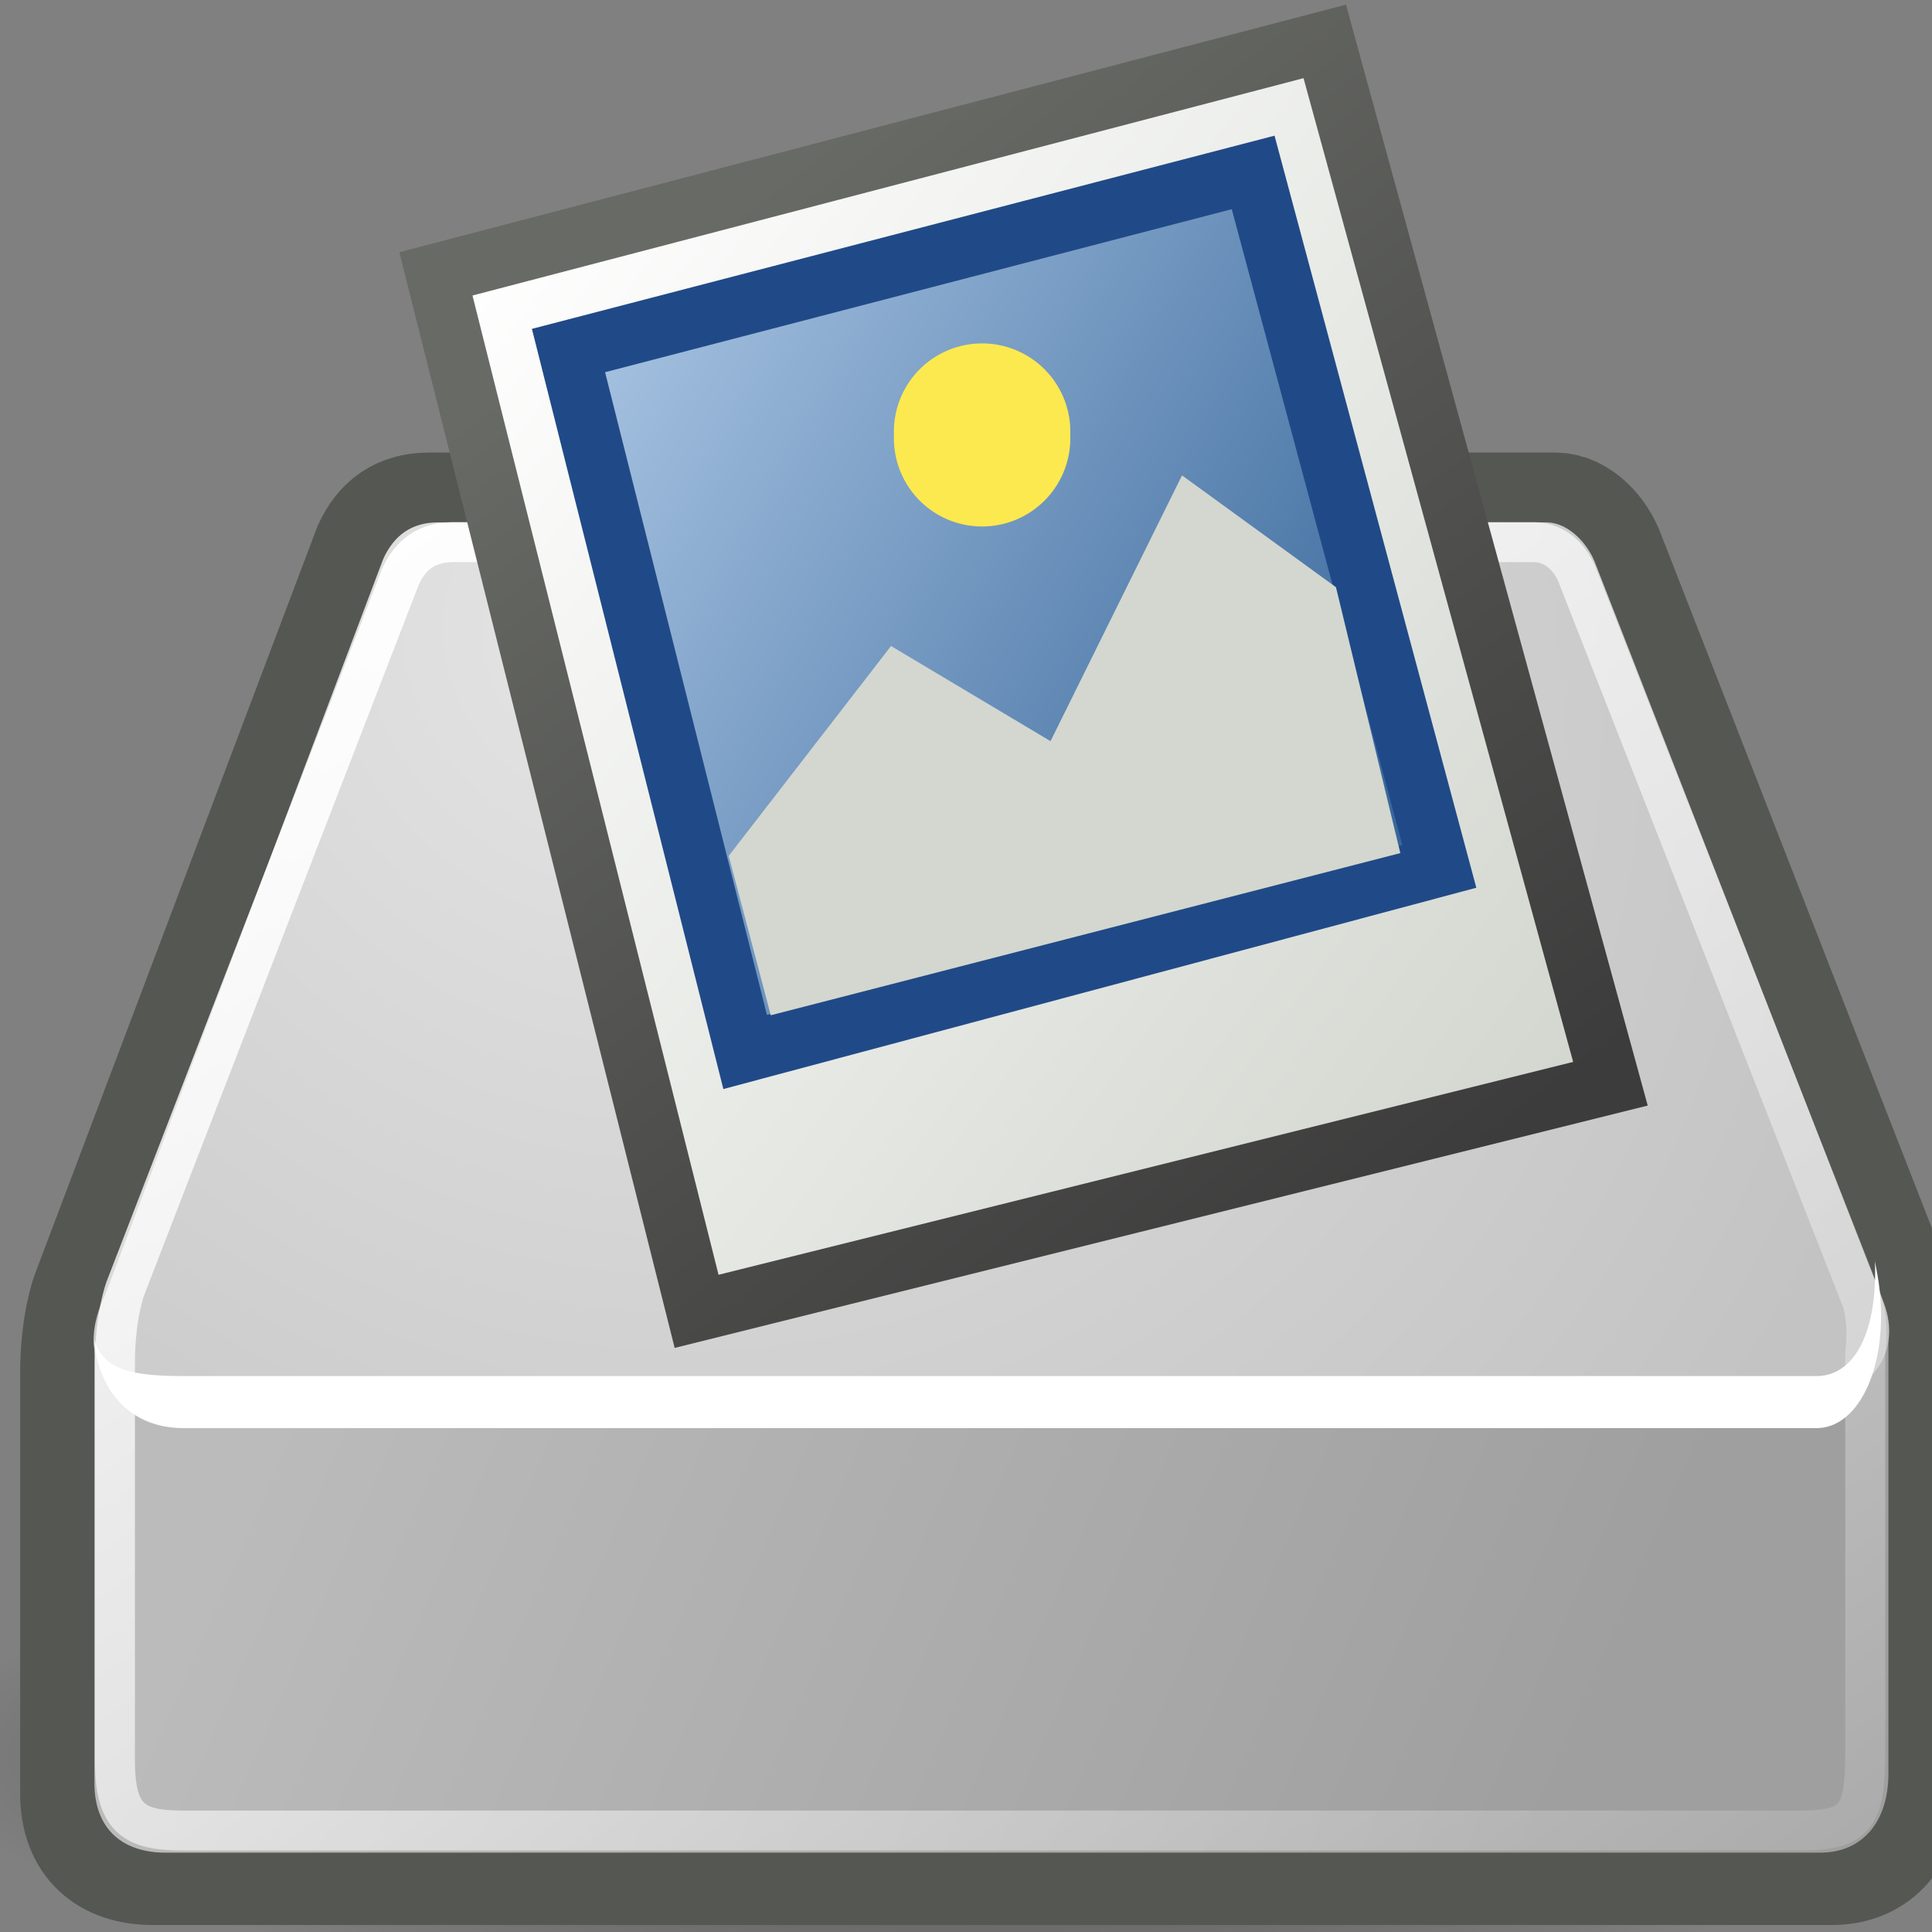 <?xml version="1.0" encoding="UTF-8" standalone="no"?>
<!-- Created with Inkscape (http://www.inkscape.org/) -->

<svg
   xmlns:dc="http://purl.org/dc/elements/1.1/"
   xmlns:cc="http://creativecommons.org/ns#"
   xmlns:rdf="http://www.w3.org/1999/02/22-rdf-syntax-ns#"
   xmlns:svg="http://www.w3.org/2000/svg"
   xmlns="http://www.w3.org/2000/svg"
   xmlns:xlink="http://www.w3.org/1999/xlink"
   xmlns:sodipodi="http://sodipodi.sourceforge.net/DTD/sodipodi-0.dtd"
   xmlns:inkscape="http://www.inkscape.org/namespaces/inkscape"
   width="16px"
   height="16px"
   id="svg6050"
   version="1.1"
   inkscape:version="0.48.5 r10040"
   sodipodi:docname="save_image.svg">
  <rect width="100%" height="100%" fill="#808080" stroke="none"/>
  <defs
     id="defs6052">
    <linearGradient
       inkscape:collect="always"
       xlink:href="#linearGradient5555"
       id="linearGradient23478"
       gradientUnits="userSpaceOnUse"
       gradientTransform="matrix(0.819,0.248,-0.248,0.819,62.133,5.142)"
       x1="2.107"
       y1="14.571"
       x2="45.893"
       y2="30.714" />
    <linearGradient
       inkscape:collect="always"
       id="linearGradient5555">
      <stop
         style="stop-color:white;stop-opacity:1"
         offset="0"
         id="stop5557" />
      <stop
         style="stop-color:#d3d7cf;stop-opacity:1"
         offset="1"
         id="stop5559" />
    </linearGradient>
    <linearGradient
       inkscape:collect="always"
       xlink:href="#linearGradient5601"
       id="linearGradient23480"
       gradientUnits="userSpaceOnUse"
       x1="14.59"
       y1="6.638"
       x2="43.711"
       y2="36.638"
       gradientTransform="matrix(0.83,0.094,-0.094,0.83,57.783,9.011)" />
    <linearGradient
       id="linearGradient5601">
      <stop
         style="stop-color:#686a65;stop-opacity:1;"
         offset="0"
         id="stop5603" />
      <stop
         style="stop-color:#3c3c3c;stop-opacity:1;"
         offset="1"
         id="stop5605" />
    </linearGradient>
    <linearGradient
       inkscape:collect="always"
       xlink:href="#linearGradient23467-1"
       id="linearGradient23490-4"
       gradientUnits="userSpaceOnUse"
       x1="19.011"
       y1="25.521"
       x2="54.218"
       y2="40.471"
       gradientTransform="matrix(0.83,0.094,-0.094,0.83,-19.436,-30.909)" />
    <linearGradient
       id="linearGradient23467-1">
      <stop
         style="stop-color:#a6c2e1;stop-opacity:1;"
         offset="0"
         id="stop23469-9" />
      <stop
         style="stop-color:#336397;stop-opacity:1;"
         offset="1"
         id="stop23471-5" />
    </linearGradient>
    <linearGradient
       y2="30.714"
       x2="45.893"
       y1="14.571"
       x1="2.107"
       gradientTransform="matrix(0.819,0.248,-0.248,0.819,-4.879,-24.255)"
       gradientUnits="userSpaceOnUse"
       id="linearGradient6371"
       xlink:href="#linearGradient5555"
       inkscape:collect="always" />
    <linearGradient
       y2="36.638"
       x2="43.711"
       y1="6.638"
       x1="14.59"
       gradientTransform="matrix(0.83,0.094,-0.094,0.83,-9.23,-20.386)"
       gradientUnits="userSpaceOnUse"
       id="linearGradient6373"
       xlink:href="#linearGradient5601"
       inkscape:collect="always" />
    <radialGradient
       gradientUnits="userSpaceOnUse"
       gradientTransform="matrix(1,0,0,0.651,0,9.456)"
       r="23.555"
       fy="27.096"
       fx="23.202"
       cy="27.096"
       cx="23.202"
       id="radialGradient4270"
       xlink:href="#linearGradient4264"
       inkscape:collect="always" />
    <linearGradient
       id="linearGradient4264"
       inkscape:collect="always">
      <stop
         id="stop4266"
         offset="0"
         style="stop-color:#000000;stop-opacity:1;" />
      <stop
         id="stop4268"
         offset="1"
         style="stop-color:#000000;stop-opacity:0;" />
    </linearGradient>
    <linearGradient
       gradientUnits="userSpaceOnUse"
       y2="40.944"
       x2="36.183"
       y1="28.481"
       x1="7.605"
       id="linearGradient4234"
       xlink:href="#linearGradient4228"
       inkscape:collect="always"
       gradientTransform="matrix(0.355,0,0,0.355,-0.382,1.5)" />
    <linearGradient
       id="linearGradient4228">
      <stop
         id="stop4230"
         offset="0"
         style="stop-color:#bbbbbb;stop-opacity:1;" />
      <stop
         id="stop4232"
         offset="1"
         style="stop-color:#9f9f9f;stop-opacity:1;" />
    </linearGradient>
    <radialGradient
       gradientUnits="userSpaceOnUse"
       gradientTransform="matrix(0.457,0.278,-0.252,0.415,-1.218,-0.232)"
       r="20.936"
       fy="2.959"
       fx="15.571"
       cy="2.959"
       cx="15.571"
       id="radialGradient4250"
       xlink:href="#linearGradient4244"
       inkscape:collect="always" />
    <linearGradient
       id="linearGradient4244">
      <stop
         id="stop4246"
         offset="0"
         style="stop-color:#e4e4e4;stop-opacity:1;" />
      <stop
         id="stop4248"
         offset="1"
         style="stop-color:#c3c3c3;stop-opacity:1;" />
    </linearGradient>
    <linearGradient
       gradientUnits="userSpaceOnUse"
       y2="47.621"
       x2="44.096"
       y1="4.433"
       x1="12.378"
       id="linearGradient4260"
       xlink:href="#linearGradient4254"
       inkscape:collect="always"
       gradientTransform="matrix(0.355,0,0,0.355,-0.382,1.5)" />
    <linearGradient
       id="linearGradient4254"
       inkscape:collect="always">
      <stop
         id="stop4256"
         offset="0"
         style="stop-color:#ffffff;stop-opacity:1;" />
      <stop
         id="stop4258"
         offset="1"
         style="stop-color:#ffffff;stop-opacity:0;" />
    </linearGradient>
    <radialGradient
       r="23.555"
       fy="27.096"
       fx="23.202"
       cy="27.096"
       cx="23.202"
       gradientTransform="matrix(1,0,0,0.651,0,9.456)"
       gradientUnits="userSpaceOnUse"
       id="radialGradient6446"
       xlink:href="#linearGradient4264"
       inkscape:collect="always" />
    <linearGradient
       inkscape:collect="always"
       xlink:href="#linearGradient5555"
       id="linearGradient7272"
       gradientUnits="userSpaceOnUse"
       gradientTransform="matrix(0.819,0.248,-0.248,0.819,-4.879,-24.255)"
       x1="2.107"
       y1="14.571"
       x2="45.893"
       y2="30.714" />
    <linearGradient
       inkscape:collect="always"
       xlink:href="#linearGradient5601"
       id="linearGradient7274"
       gradientUnits="userSpaceOnUse"
       gradientTransform="matrix(0.83,0.094,-0.094,0.83,-9.23,-20.386)"
       x1="14.59"
       y1="6.638"
       x2="43.711"
       y2="36.638" />
    <linearGradient
       inkscape:collect="always"
       xlink:href="#linearGradient23467-1"
       id="linearGradient7276"
       gradientUnits="userSpaceOnUse"
       gradientTransform="matrix(0.83,0.094,-0.094,0.83,-19.436,-30.909)"
       x1="19.011"
       y1="25.521"
       x2="54.218"
       y2="40.471" />
    <linearGradient
       inkscape:collect="always"
       xlink:href="#linearGradient23467-1"
       id="linearGradient7279"
       gradientUnits="userSpaceOnUse"
       gradientTransform="matrix(0.287,0.032,-0.032,0.288,-1.04,-9.724)"
       x1="19.011"
       y1="25.521"
       x2="54.218"
       y2="40.471" />
    <linearGradient
       inkscape:collect="always"
       xlink:href="#linearGradient5555"
       id="linearGradient7283"
       gradientUnits="userSpaceOnUse"
       gradientTransform="matrix(0.301,0.091,-0.091,0.301,3.671,-7.834)"
       x1="2.107"
       y1="14.571"
       x2="45.893"
       y2="30.714" />
    <linearGradient
       inkscape:collect="always"
       xlink:href="#linearGradient5601"
       id="linearGradient7285"
       gradientUnits="userSpaceOnUse"
       gradientTransform="matrix(0.305,0.034,-0.034,0.305,2.073,-6.414)"
       x1="14.59"
       y1="6.638"
       x2="43.711"
       y2="36.638" />
    <linearGradient
       inkscape:collect="always"
       xlink:href="#linearGradient23467-1"
       id="linearGradient7293"
       gradientUnits="userSpaceOnUse"
       gradientTransform="matrix(0.212,0.024,-0.024,0.212,1.339,-2.847)"
       x1="19.011"
       y1="25.521"
       x2="54.218"
       y2="40.471" />
    <linearGradient
       inkscape:collect="always"
       xlink:href="#linearGradient5555"
       id="linearGradient7295"
       gradientUnits="userSpaceOnUse"
       gradientTransform="matrix(0.233,0.071,-0.071,0.234,4.623,-1.801)"
       x1="2.107"
       y1="14.571"
       x2="45.893"
       y2="30.714" />
    <linearGradient
       inkscape:collect="always"
       xlink:href="#linearGradient5601"
       id="linearGradient7297"
       gradientUnits="userSpaceOnUse"
       gradientTransform="matrix(0.237,0.027,-0.027,0.237,3.383,-0.697)"
       x1="14.59"
       y1="6.638"
       x2="43.711"
       y2="36.638" />
  </defs>
  <sodipodi:namedview
     id="base"
     pagecolor="#ffffff"
     bordercolor="#666666"
     borderopacity="1.0"
     inkscape:pageopacity="0.0"
     inkscape:pageshadow="2"
     inkscape:zoom="44.395604"
     inkscape:cx="1.2214032"
     inkscape:cy="9.3637421"
     inkscape:current-layer="layer1"
     showgrid="true"
     inkscape:grid-bbox="true"
     inkscape:document-units="px"
     inkscape:window-width="2560"
     inkscape:window-height="1537"
     inkscape:window-x="-8"
     inkscape:window-y="-8"
     inkscape:window-maximized="1" />
  <g
     id="layer1"
     inkscape:label="Layer 1"
     inkscape:groupmode="layer">
    <path
       transform="matrix(0.374,0,0,0.129,-0.564,11.046)"
       d="m 46.757,27.096 a 23.555,15.335 0 1 1 -47.111,0 23.555,15.335 0 1 1 47.111,0 z"
       sodipodi:ry="15.335379"
       sodipodi:rx="23.555494"
       sodipodi:cy="27.096155"
       sodipodi:cx="23.201941"
       id="path4262"
       style="opacity:0.56;color:#000000;fill:url(#radialGradient6446);fill-opacity:1;fill-rule:evenodd;stroke:none;stroke-width:1;marker:none;visibility:visible;display:inline;overflow:visible"
       sodipodi:type="arc" />
    <path
       inkscape:connector-curvature="0"
       sodipodi:nodetypes="cccsccccccccc"
       id="path4196"
       d="m 3.552,4.248 c -0.225,0 -0.372,0.105 -0.462,0.305 0,0 -2.333,6.175 -2.333,6.175 0,0 -0.09,0.242 -0.09,0.643 0,0 0,3.484 0,3.484 0,0.391 0.237,0.587 0.597,0.587 l 13.91,0 c 0.355,0 0.575,-0.259 0.575,-0.666 l 0,-3.484 c 0,0 0.038,-0.278 -0.034,-0.474 L 13.291,4.609 C 13.225,4.424 13.062,4.252 12.886,4.248 l -9.333,0 z"
       style="fill:none;stroke:#555753;stroke-width:1;stroke-linecap:butt;stroke-linejoin:round;stroke-miterlimit:4;stroke-opacity:1;stroke-dasharray:none;stroke-dashoffset:0" />
    <path
       inkscape:connector-curvature="0"
       sodipodi:nodetypes="ccccccccc"
       id="path4170"
       d="m 0.78,11.091 0.272,-0.246 13.357,0.022 1.23,0.113 0,3.708 c 0,0.4 -0.216,0.655 -0.565,0.655 l -13.702,0 c -0.355,0 -0.59,-0.193 -0.59,-0.577 l 0,-3.675 z"
       style="fill:url(#linearGradient4234);fill-opacity:1;fill-rule:evenodd;stroke:none" />
    <path
       inkscape:connector-curvature="0"
       sodipodi:nodetypes="csccccccs"
       id="path3093"
       d="m 0.878,10.707 c -0.254,0.52 -2.19e-4,0.85 0.368,0.85 0,0 13.85,0 13.85,0 0.397,-0.009 0.655,-0.359 0.507,-0.761 l -2.385,-6.114 C 13.154,4.499 12.987,4.33 12.813,4.326 l -9.183,0 c -0.222,0 -0.368,0.108 -0.457,0.305 0,0 -2.296,6.076 -2.296,6.076 z"
       style="fill:url(#radialGradient4250);fill-opacity:1;fill-rule:evenodd;stroke:none" />
    <path
       inkscape:connector-curvature="0"
       sodipodi:nodetypes="cccccccc"
       id="path4201"
       d="m 15.527,10.438 c 0.023,0.555 -0.147,0.945 -0.47,0.958 0,0 -13.537,0 -13.537,0 -0.458,0 -0.663,-0.061 -0.74,-0.302 0.033,0.419 0.293,0.733 0.74,0.733 0,-10e-7 13.537,0 13.537,0 0.382,-0.015 0.622,-0.632 0.48,-1.33 l -0.011,-0.058 z"
       style="fill:#ffffff;fill-opacity:1;fill-rule:evenodd;stroke:none" />
    <path
       inkscape:connector-curvature="0"
       style="fill:none;stroke:url(#linearGradient4260);stroke-width:0.331;stroke-linecap:round;stroke-linejoin:round;stroke-miterlimit:4;stroke-opacity:1;stroke-dasharray:none"
       d="m 3.753,4.49 c -0.214,0 -0.353,0.099 -0.438,0.289 -1e-6,0 -2.278,5.894 -2.278,5.894 0,0 -0.085,0.23 -0.085,0.609 0,0 0,3.3 0,3.3 0,0.481 0.158,0.578 0.566,0.578 l 13.384,0 c 0.47,0 0.545,-0.112 0.545,-0.653 l 0,-3.3 c 0,0 0.036,-0.263 -0.032,-0.449 L 13.072,4.788 C 13.009,4.613 12.877,4.494 12.71,4.49 l -8.957,0 z"
       id="path4252"
       sodipodi:nodetypes="cccsccccccccc" />
    <path
       inkscape:connector-curvature="0"
       style="fill:url(#linearGradient7295);fill-opacity:1;fill-rule:evenodd;stroke:url(#linearGradient7297);stroke-width:0.5;stroke-linecap:butt;stroke-linejoin:miter;stroke-miterlimit:4;stroke-opacity:1;stroke-dasharray:none"
       d="M 3.61,2.268 10.971,0.343 13.337,8.975 5.769,10.86 3.61,2.268 z"
       id="path23457"
       sodipodi:nodetypes="ccccc" />
    <path
       style="color:#000000;fill:url(#linearGradient7293);fill-opacity:1;fill-rule:nonzero;stroke:#204a87;stroke-width:0.5;stroke-linecap:butt;stroke-linejoin:miter;stroke-miterlimit:4;stroke-opacity:1;stroke-dasharray:none;stroke-dashoffset:0;marker:none;visibility:visible;display:inline;overflow:visible;enable-background:accumulate"
       d="M 4.708,2.903 10.378,1.428 11.92,7.175 6.171,8.712 z"
       id="path23461"
       inkscape:connector-curvature="0"
       sodipodi:nodetypes="ccccc" />
    <path
       style="fill:#d3d7cf;stroke:none"
       d="M 6.035,7.088 7.379,5.35 8.7,6.138 9.789,3.937 11.064,4.863 11.597,7.065 6.383,8.408 z"
       id="path7299"
       inkscape:connector-curvature="0" />
    <path
       sodipodi:type="arc"
       style="color:#000000;fill:#fce94f;fill-opacity:1;fill-rule:nonzero;stroke:none;stroke-width:0.5;marker:none;visibility:visible;display:inline;overflow:visible;enable-background:accumulate"
       id="path7301"
       sodipodi:cx="6.8587871"
       sodipodi:cy="4.208292"
       sodipodi:rx="0.7095297"
       sodipodi:ry="0.7095297"
       d="m 7.568,4.208 a 0.71,0.71 0 1 1 -1.419,0 0.71,0.71 0 1 1 1.419,0 z"
       transform="matrix(1.029,0,0,1.029,1.076,-0.728)" />
  </g>
</svg>
